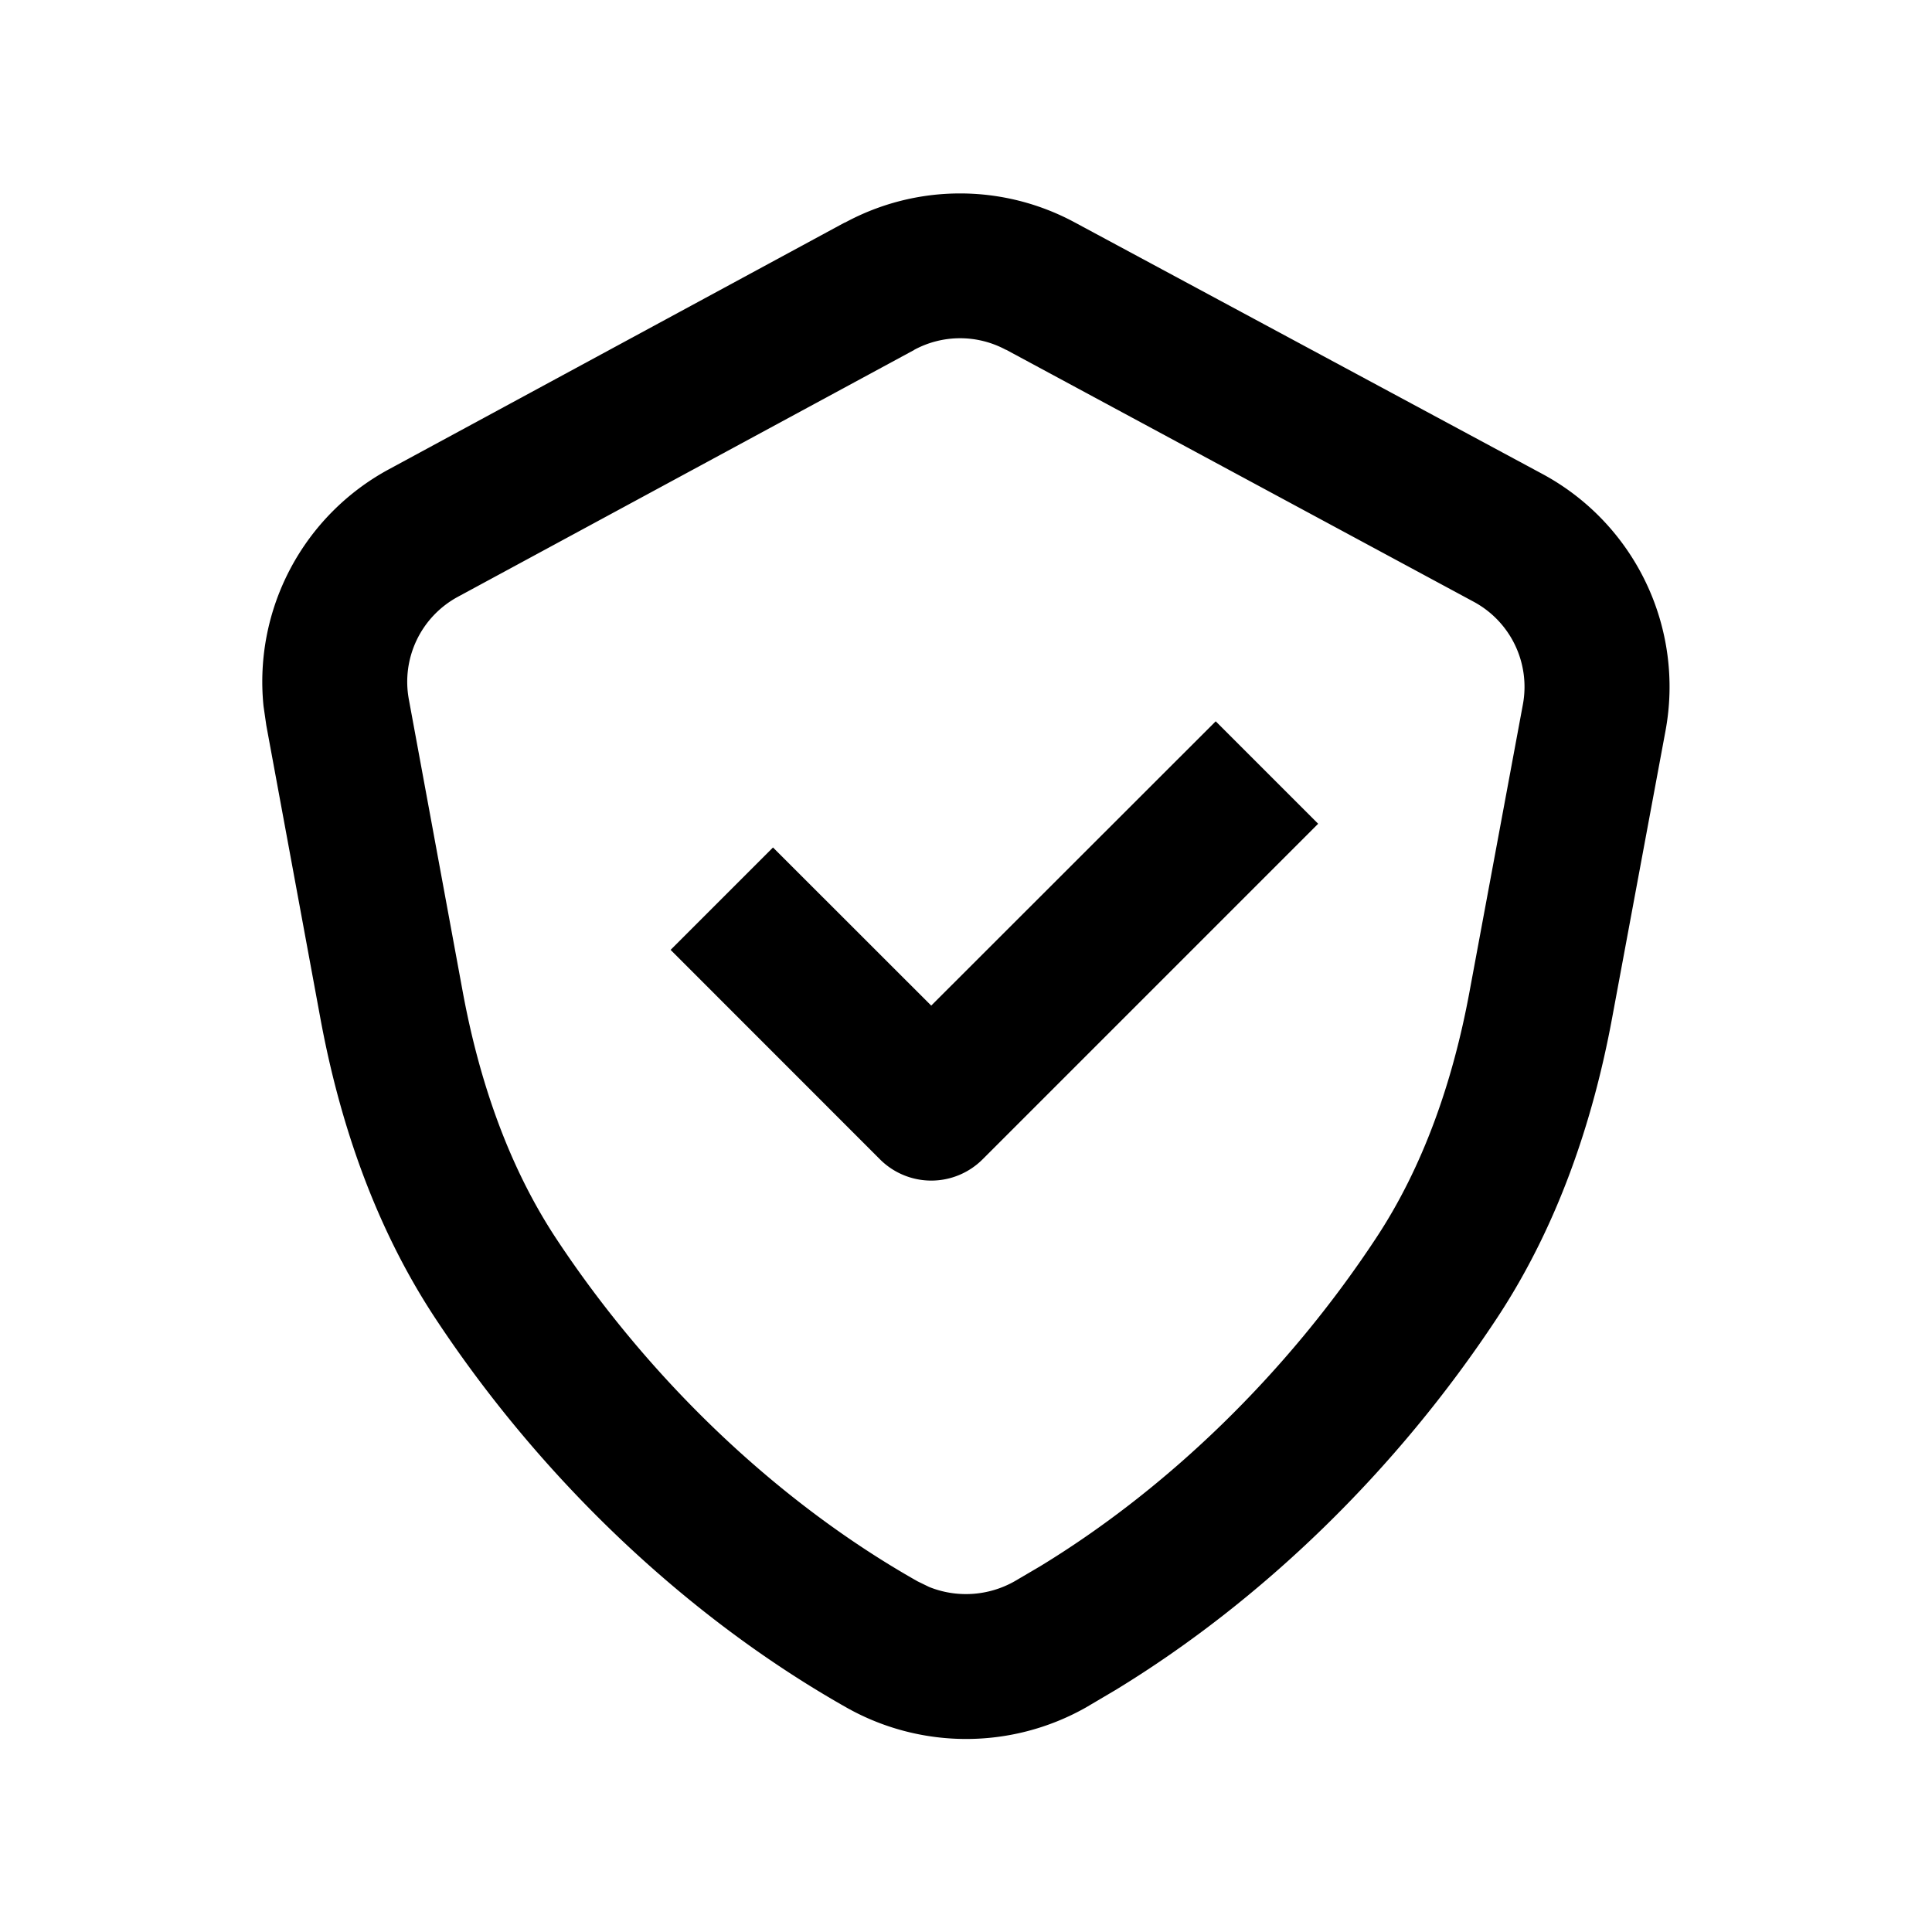 <!-- This Source Code Form is subject to the terms of the Mozilla Public
   - License, v. 2.0. If a copy of the MPL was not distributed with this
   - file, You can obtain one at http://mozilla.org/MPL/2.0/. -->
<svg width="20" height="20" fill="none" xmlns="http://www.w3.org/2000/svg">
    <path d="m13.645 8.528-3.474 3.474a.751.751 0 0 1-1.061 0L6.942 9.833l1.06-1.06L9.64 10.41l2.945-2.943 1.06 1.06z" fill="#000" />
    <path fill-rule="evenodd" clip-rule="evenodd" d="M8.748 2.304a2.5 2.5 0 0 1 2.375-.003l4.845 2.606a2.502 2.502 0 0 1 1.273 2.66l-.553 2.974c-.199 1.074-.565 2.153-1.188 3.099-1.043 1.582-2.435 2.931-3.954 3.856l-.305.18a2.521 2.521 0 0 1-2.479 0c-1.636-.925-3.145-2.346-4.257-4.031-.626-.95-.992-2.034-1.19-3.112L2.757 7.51l-.029-.2a2.5 2.5 0 0 1 1.298-2.452l4.72-2.555zm1.665 1.317a1 1 0 0 0-.95.001v.001L4.74 6.178a1 1 0 0 0-.508 1.06l.557 3.022c.173.94.48 1.82.967 2.559.989 1.498 2.325 2.75 3.743 3.551l.119.058c.285.115.611.096.884-.058l.264-.155c1.32-.804 2.554-1.994 3.48-3.4.486-.736.793-1.613.966-2.547l.553-2.976a1 1 0 0 0-.51-1.063L10.414 3.62z" fill="#000" />
</svg>
